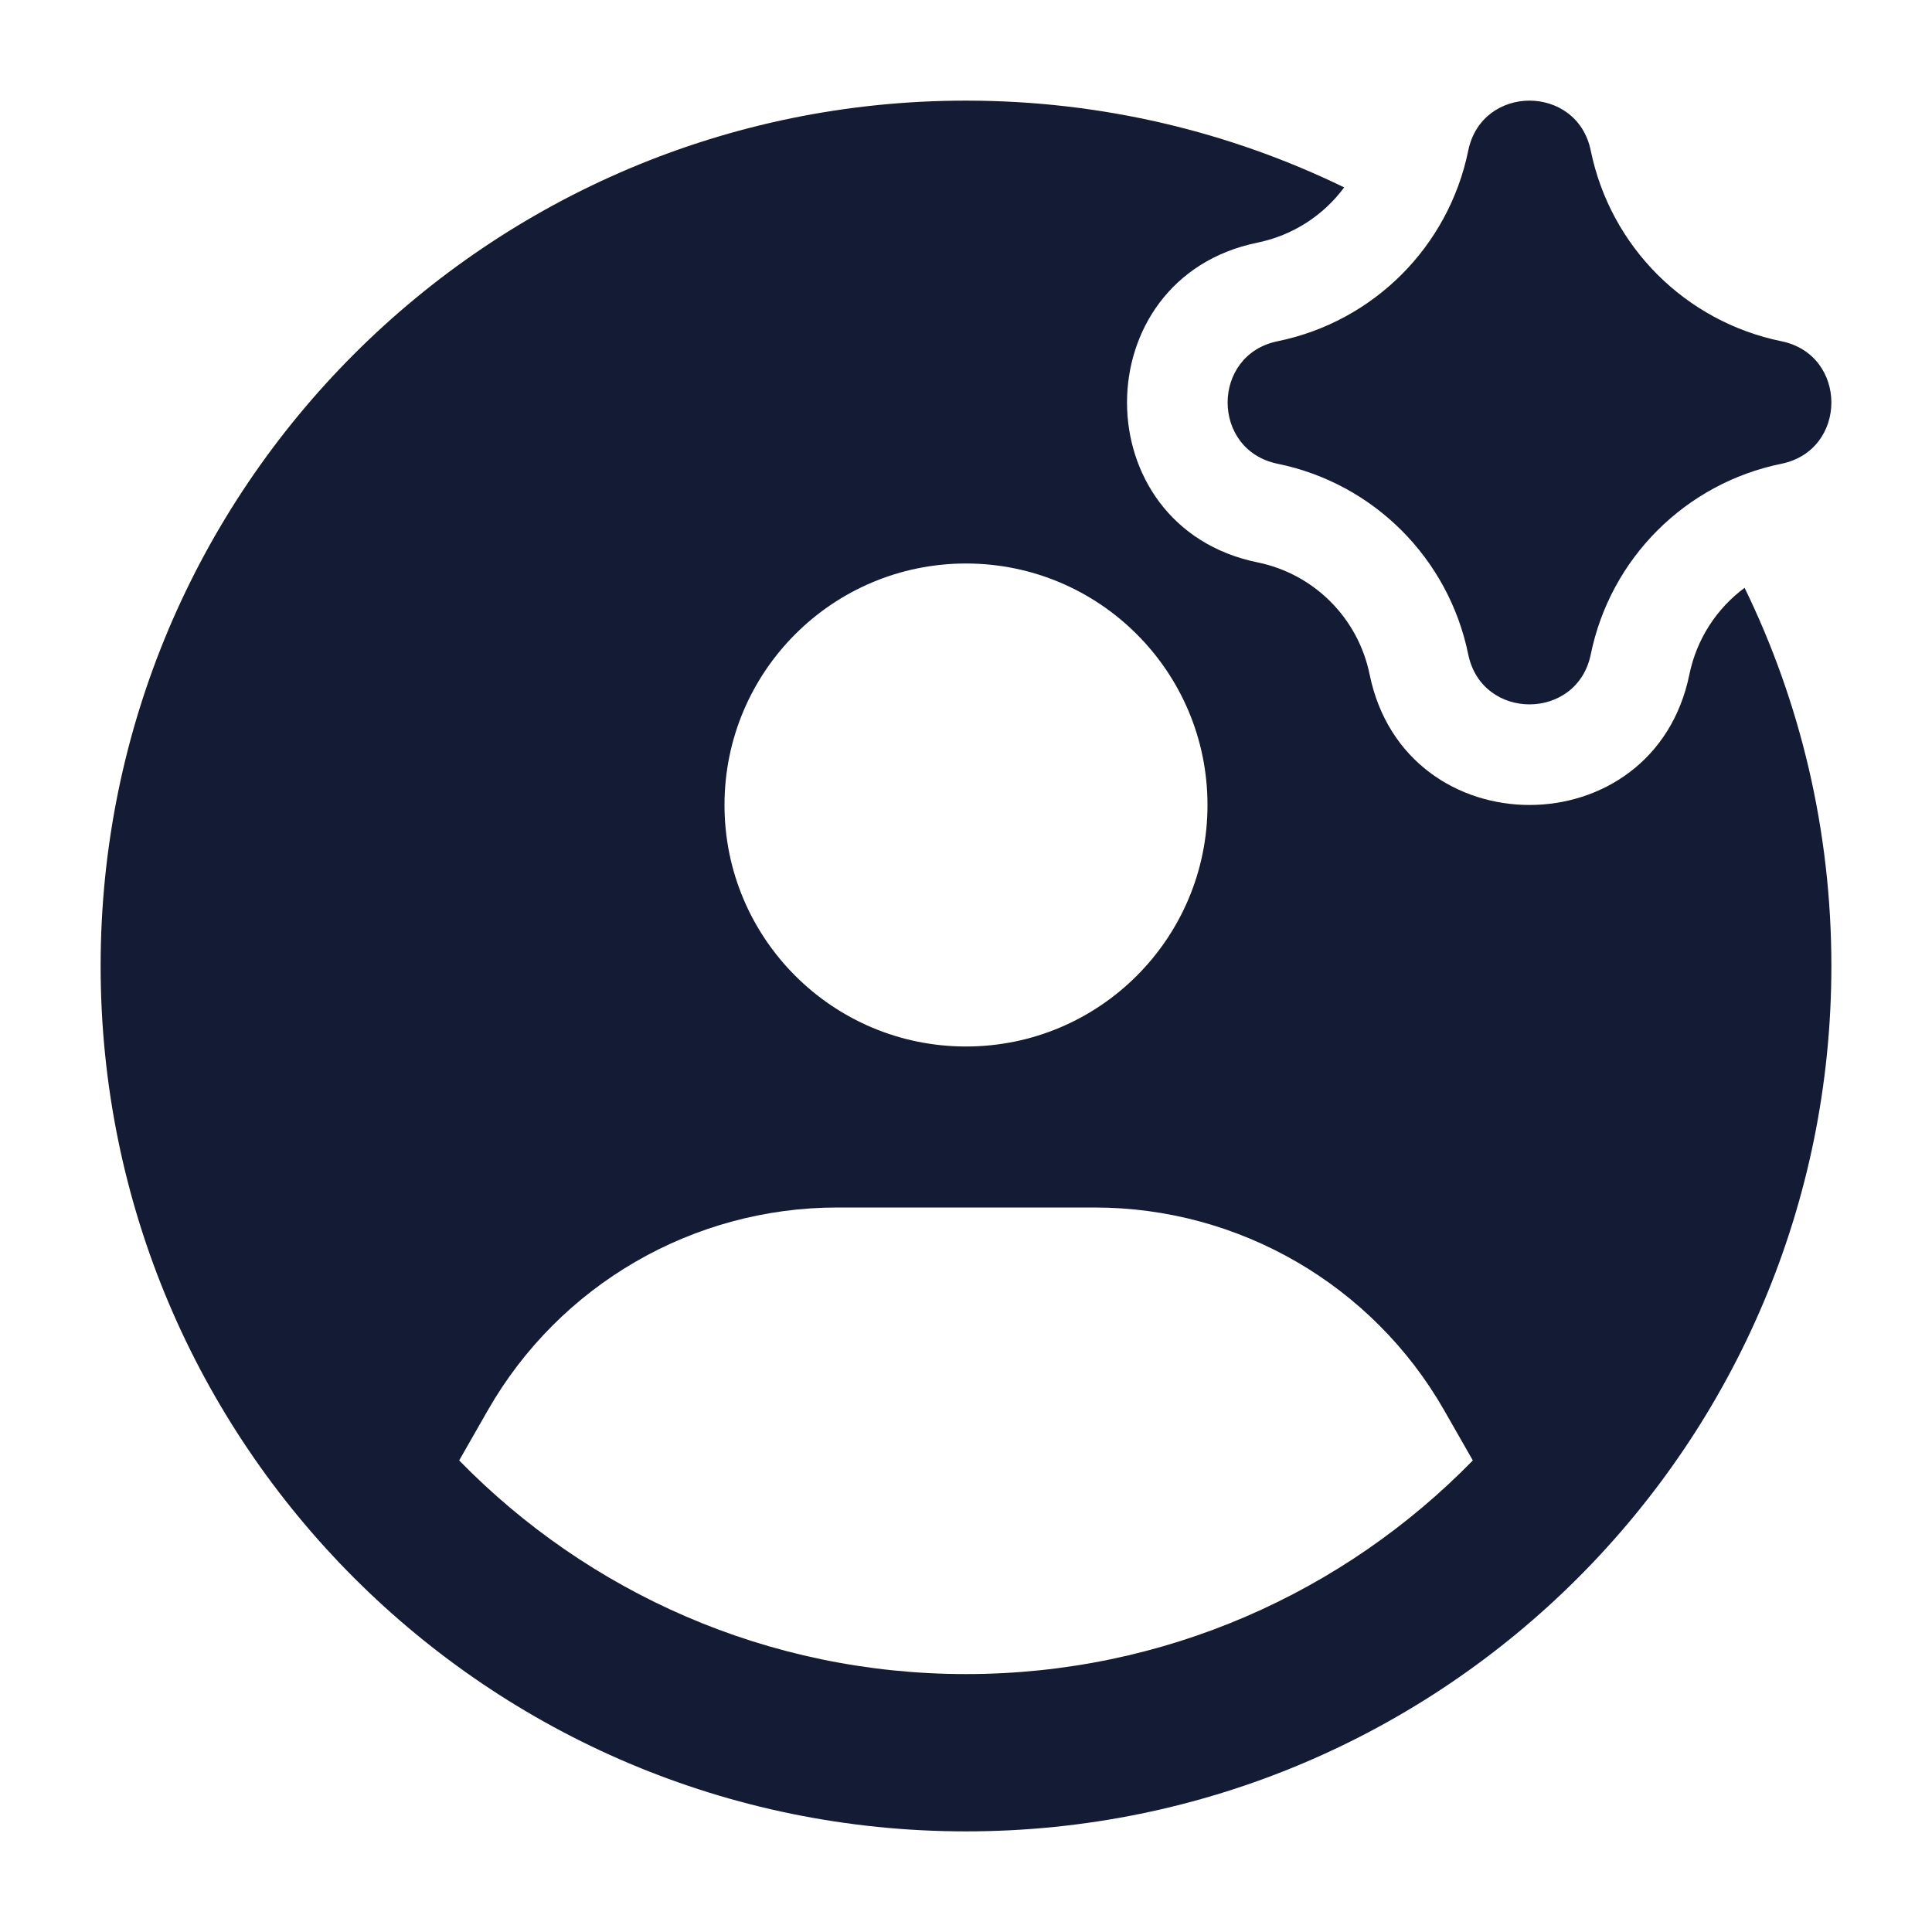 <svg width="24" height="24" viewBox="0 0 24 24" fill="none" xmlns="http://www.w3.org/2000/svg">
<path fill-rule="evenodd" clip-rule="evenodd" d="M12 1.25C13.685 1.25 15.279 1.638 16.698 2.328C16.441 2.675 16.061 2.924 15.621 3.014C13.46 3.456 13.46 6.544 15.621 6.986C16.323 7.129 16.871 7.677 17.014 8.379C17.456 10.54 20.544 10.54 20.986 8.379C21.076 7.939 21.325 7.559 21.672 7.302C22.363 8.721 22.75 10.315 22.75 12C22.75 17.937 17.937 22.75 12 22.75C6.063 22.75 1.25 17.937 1.25 12C1.25 6.063 6.063 1.25 12 1.25ZM6.06 17.519C6.951 15.961 8.607 15 10.402 15H13.598C15.393 15 17.049 15.961 17.94 17.519L18.296 18.142C16.698 19.779 14.468 20.796 12 20.796C9.532 20.796 7.302 19.779 5.704 18.142L6.06 17.519ZM15 10C15 11.657 13.657 13 12 13C10.343 13 9 11.657 9 10C9 8.343 10.343 7 12 7C13.657 7 15 8.343 15 10ZM19.761 1.871C19.592 1.043 18.408 1.043 18.239 1.871C17.995 3.063 17.064 3.995 15.871 4.239C15.043 4.408 15.043 5.592 15.871 5.761C17.064 6.005 17.995 6.936 18.239 8.129C18.408 8.957 19.592 8.957 19.761 8.129C20.005 6.936 20.936 6.005 22.129 5.761C22.957 5.592 22.957 4.408 22.129 4.239C20.936 3.995 20.005 3.063 19.761 1.871Z" fill="#141B34"/>
</svg>
